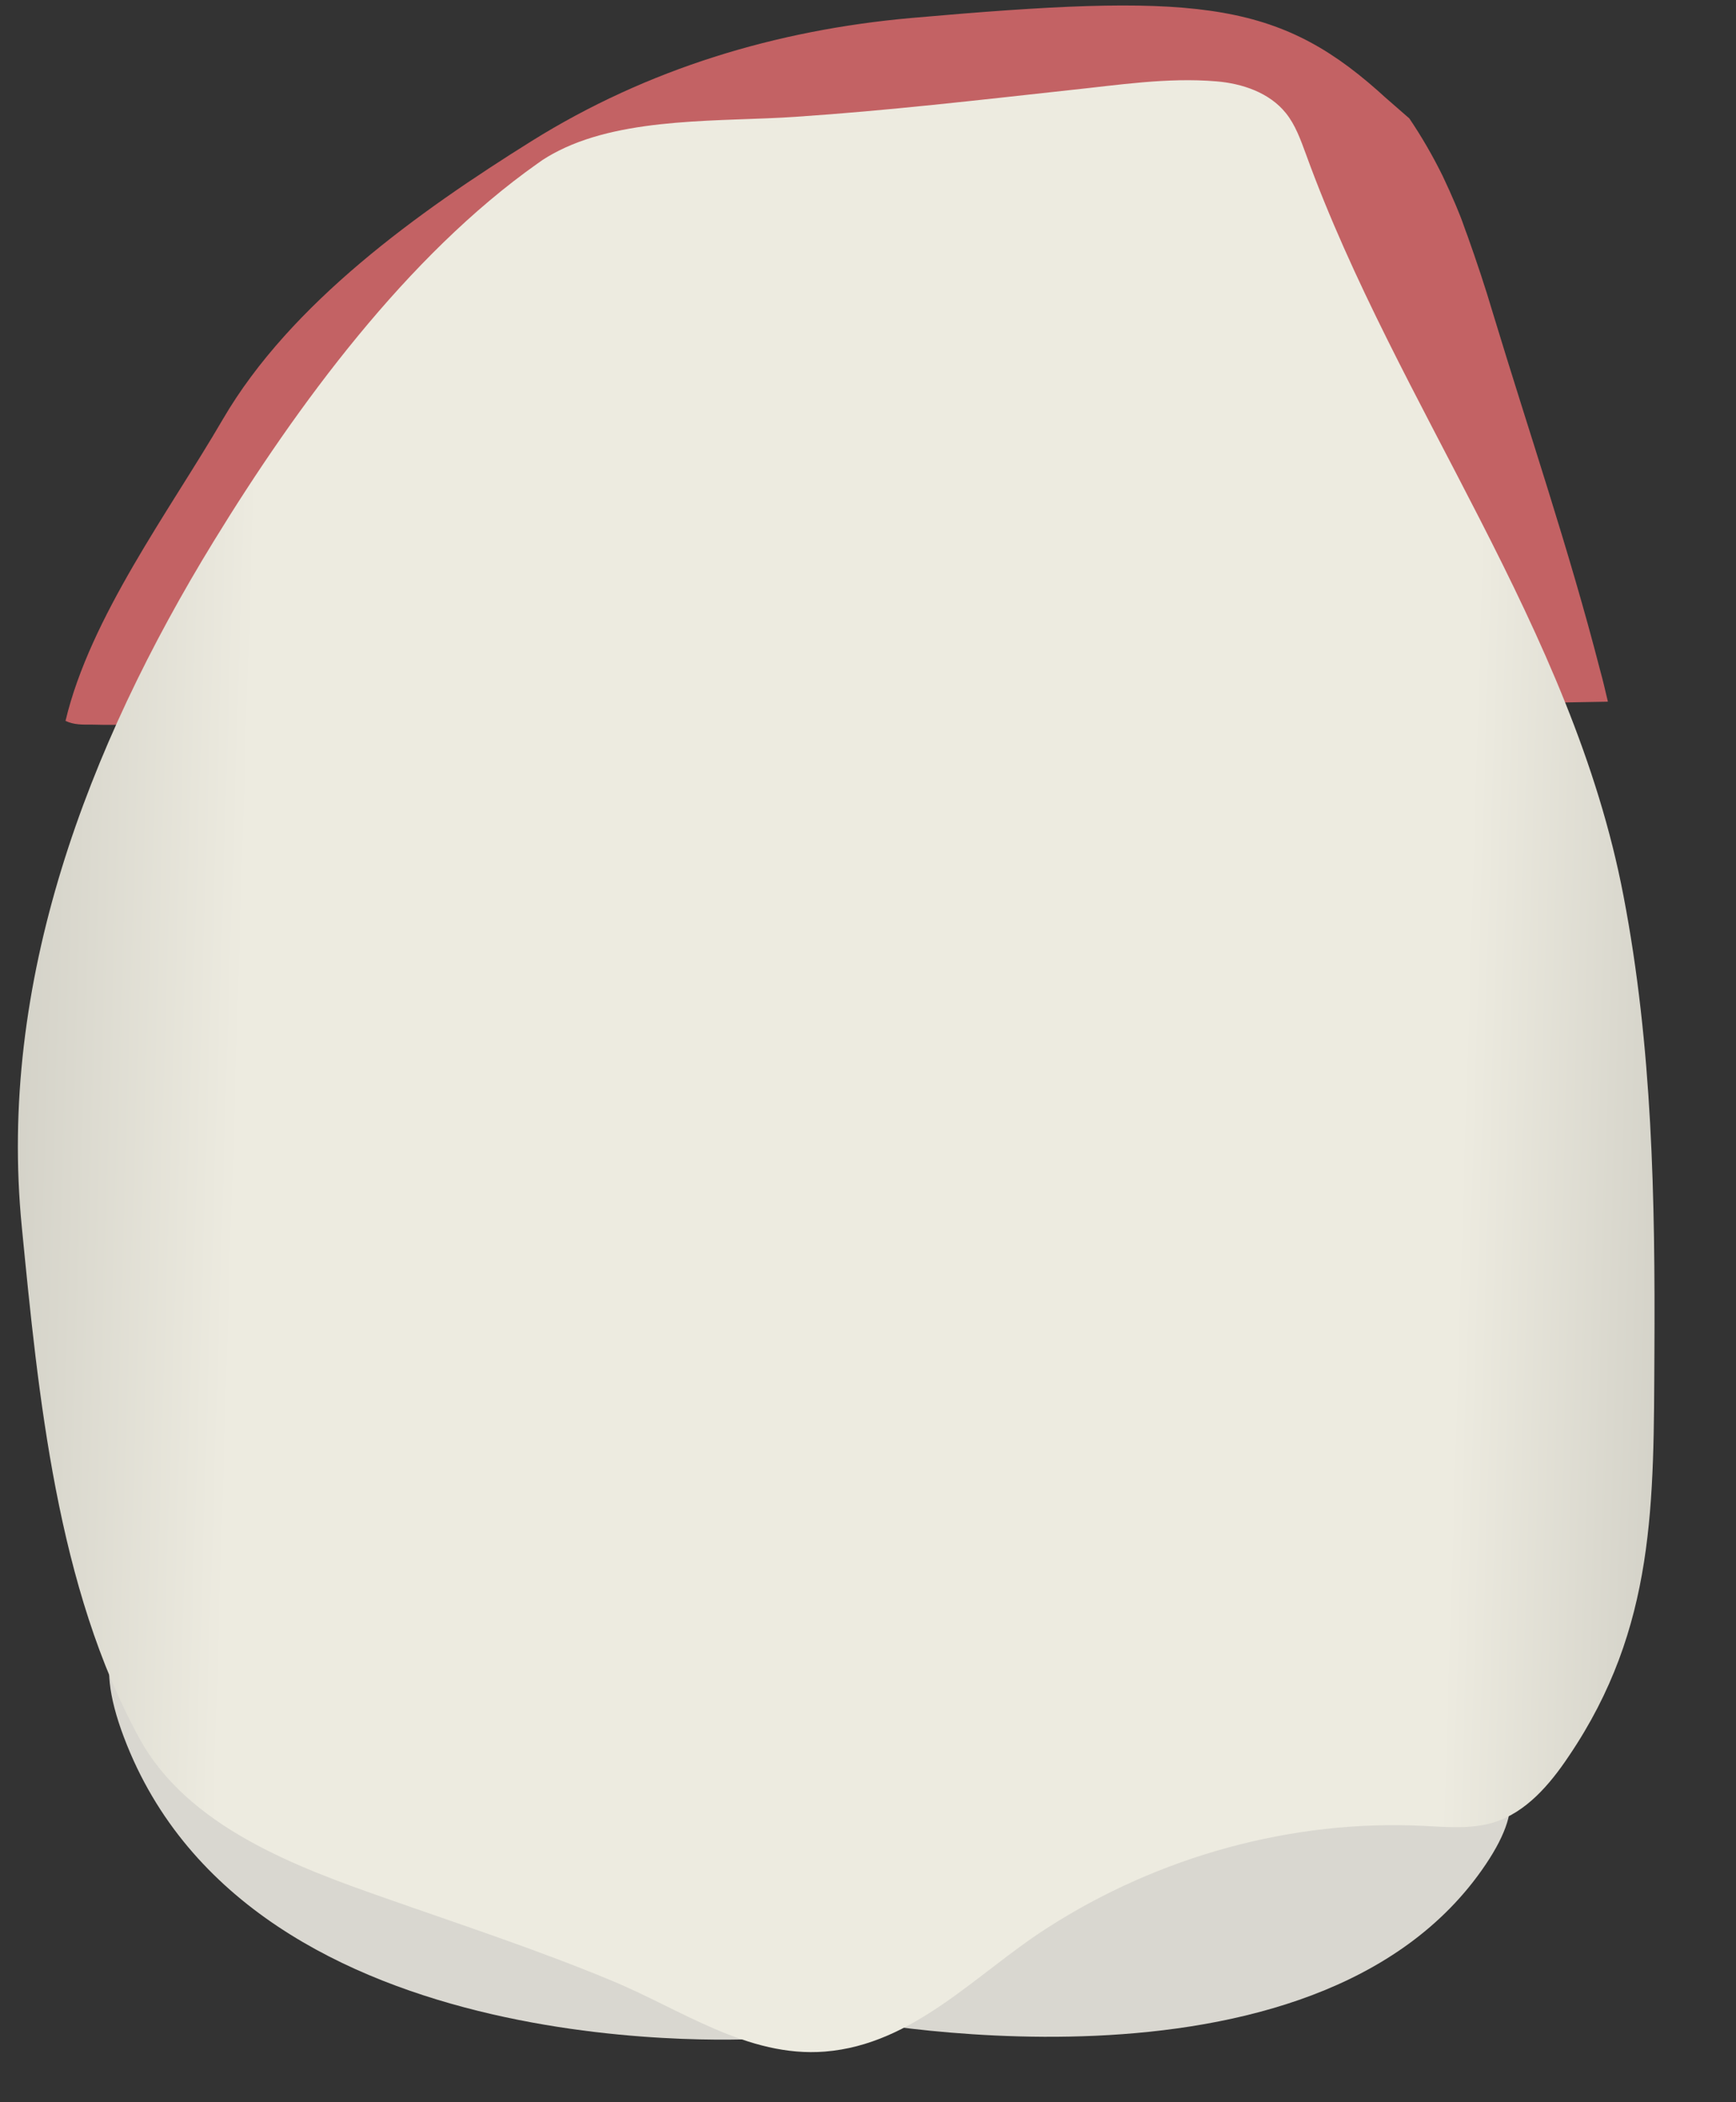 <svg width="19" height="23" viewBox="0 0 19 23" fill="none" xmlns="http://www.w3.org/2000/svg">
<rect x="0" y="0" width="19" height="23" fill="#333333" stroke="none"/>
<path d="M16.34 3.428C16.255 3.14 16.16 2.857 16.061 2.579C16.034 2.51 16.011 2.437 15.984 2.369C15.966 2.323 15.935 2.25 15.93 2.237C15.885 2.132 15.84 2.031 15.79 1.926C15.682 1.707 15.561 1.497 15.425 1.296C15.326 1.21 15.236 1.132 15.159 1.064L15.078 0.991C13.947 -0.009 13.027 -0.073 9.971 0.197C8.493 0.329 7.086 0.753 5.819 1.543C4.584 2.314 3.182 3.314 2.439 4.587C1.857 5.587 0.987 6.75 0.717 7.887C0.811 7.932 0.902 7.928 1.014 7.928C1.312 7.937 1.605 7.919 1.902 7.91C1.992 7.882 2.092 7.869 2.186 7.869C2.79 7.864 3.394 7.864 4.003 7.869C4.368 7.636 4.774 7.462 5.179 7.316C5.54 6.075 5.644 5.066 5.644 5.066C5.644 5.066 5.684 4.811 5.702 4.377C7.69 2.643 7.717 2.364 10.147 2.15C11.621 2.022 12.414 1.99 12.897 2.049C13.248 3.884 13.951 6.134 15.047 7.745C15.899 7.709 16.746 7.691 17.598 7.677C17.571 7.563 17.544 7.444 17.512 7.33C17.174 6.016 16.733 4.724 16.34 3.428Z" fill="#C36264"/>
<path d="M9.128 22.067C9.128 22.067 14.393 23.171 16.259 20.401C18.126 17.631 9.755 20.396 9.128 22.067Z" fill="#D9D7D0"/>
<path d="M8.357 22.304C8.357 22.304 2.75 22.688 1.357 19.009C-0.041 15.321 8.024 20.173 8.357 22.304Z" fill="#D9D7D0"/>
<path d="M6.117 1.648C6.036 1.689 5.955 1.735 5.883 1.789C4.454 2.798 3.25 4.436 2.34 5.92C0.96 8.17 -0.027 10.744 0.239 13.427C0.419 15.262 0.622 17.375 1.528 19.023C2.056 19.986 3.246 20.428 4.215 20.766C5.044 21.058 5.883 21.332 6.694 21.67C7.447 21.98 8.182 22.514 9.029 22.446C10.003 22.368 10.683 21.592 11.459 21.095C12.68 20.31 14.141 19.904 15.588 19.977C15.84 19.99 16.102 20.013 16.345 19.94C16.701 19.831 16.962 19.525 17.17 19.214C18.125 17.804 18.098 16.435 18.107 14.792C18.116 13.122 18.085 11.447 17.769 9.804C17.21 6.874 15.299 4.455 14.294 1.689C14.235 1.529 14.177 1.365 14.073 1.237C13.893 1.013 13.595 0.913 13.311 0.89C12.775 0.845 12.238 0.931 11.707 0.986C10.701 1.096 9.719 1.21 8.709 1.278C7.916 1.333 6.861 1.274 6.117 1.648Z" fill="url(#paint0_linear_125_3558)"/>
<defs>
<linearGradient id="paint0_linear_125_3558" x1="24.03" y1="12.069" x2="-6.014" y2="11.155" gradientUnits="userSpaceOnUse">
<stop stop-color="#94938C"/>
<stop offset="0.267" stop-color="#EDEBE0"/>
<stop offset="0.712" stop-color="#EDEBE0"/>
<stop offset="1" stop-color="#94938C"/>
</linearGradient>
</defs>
</svg>
